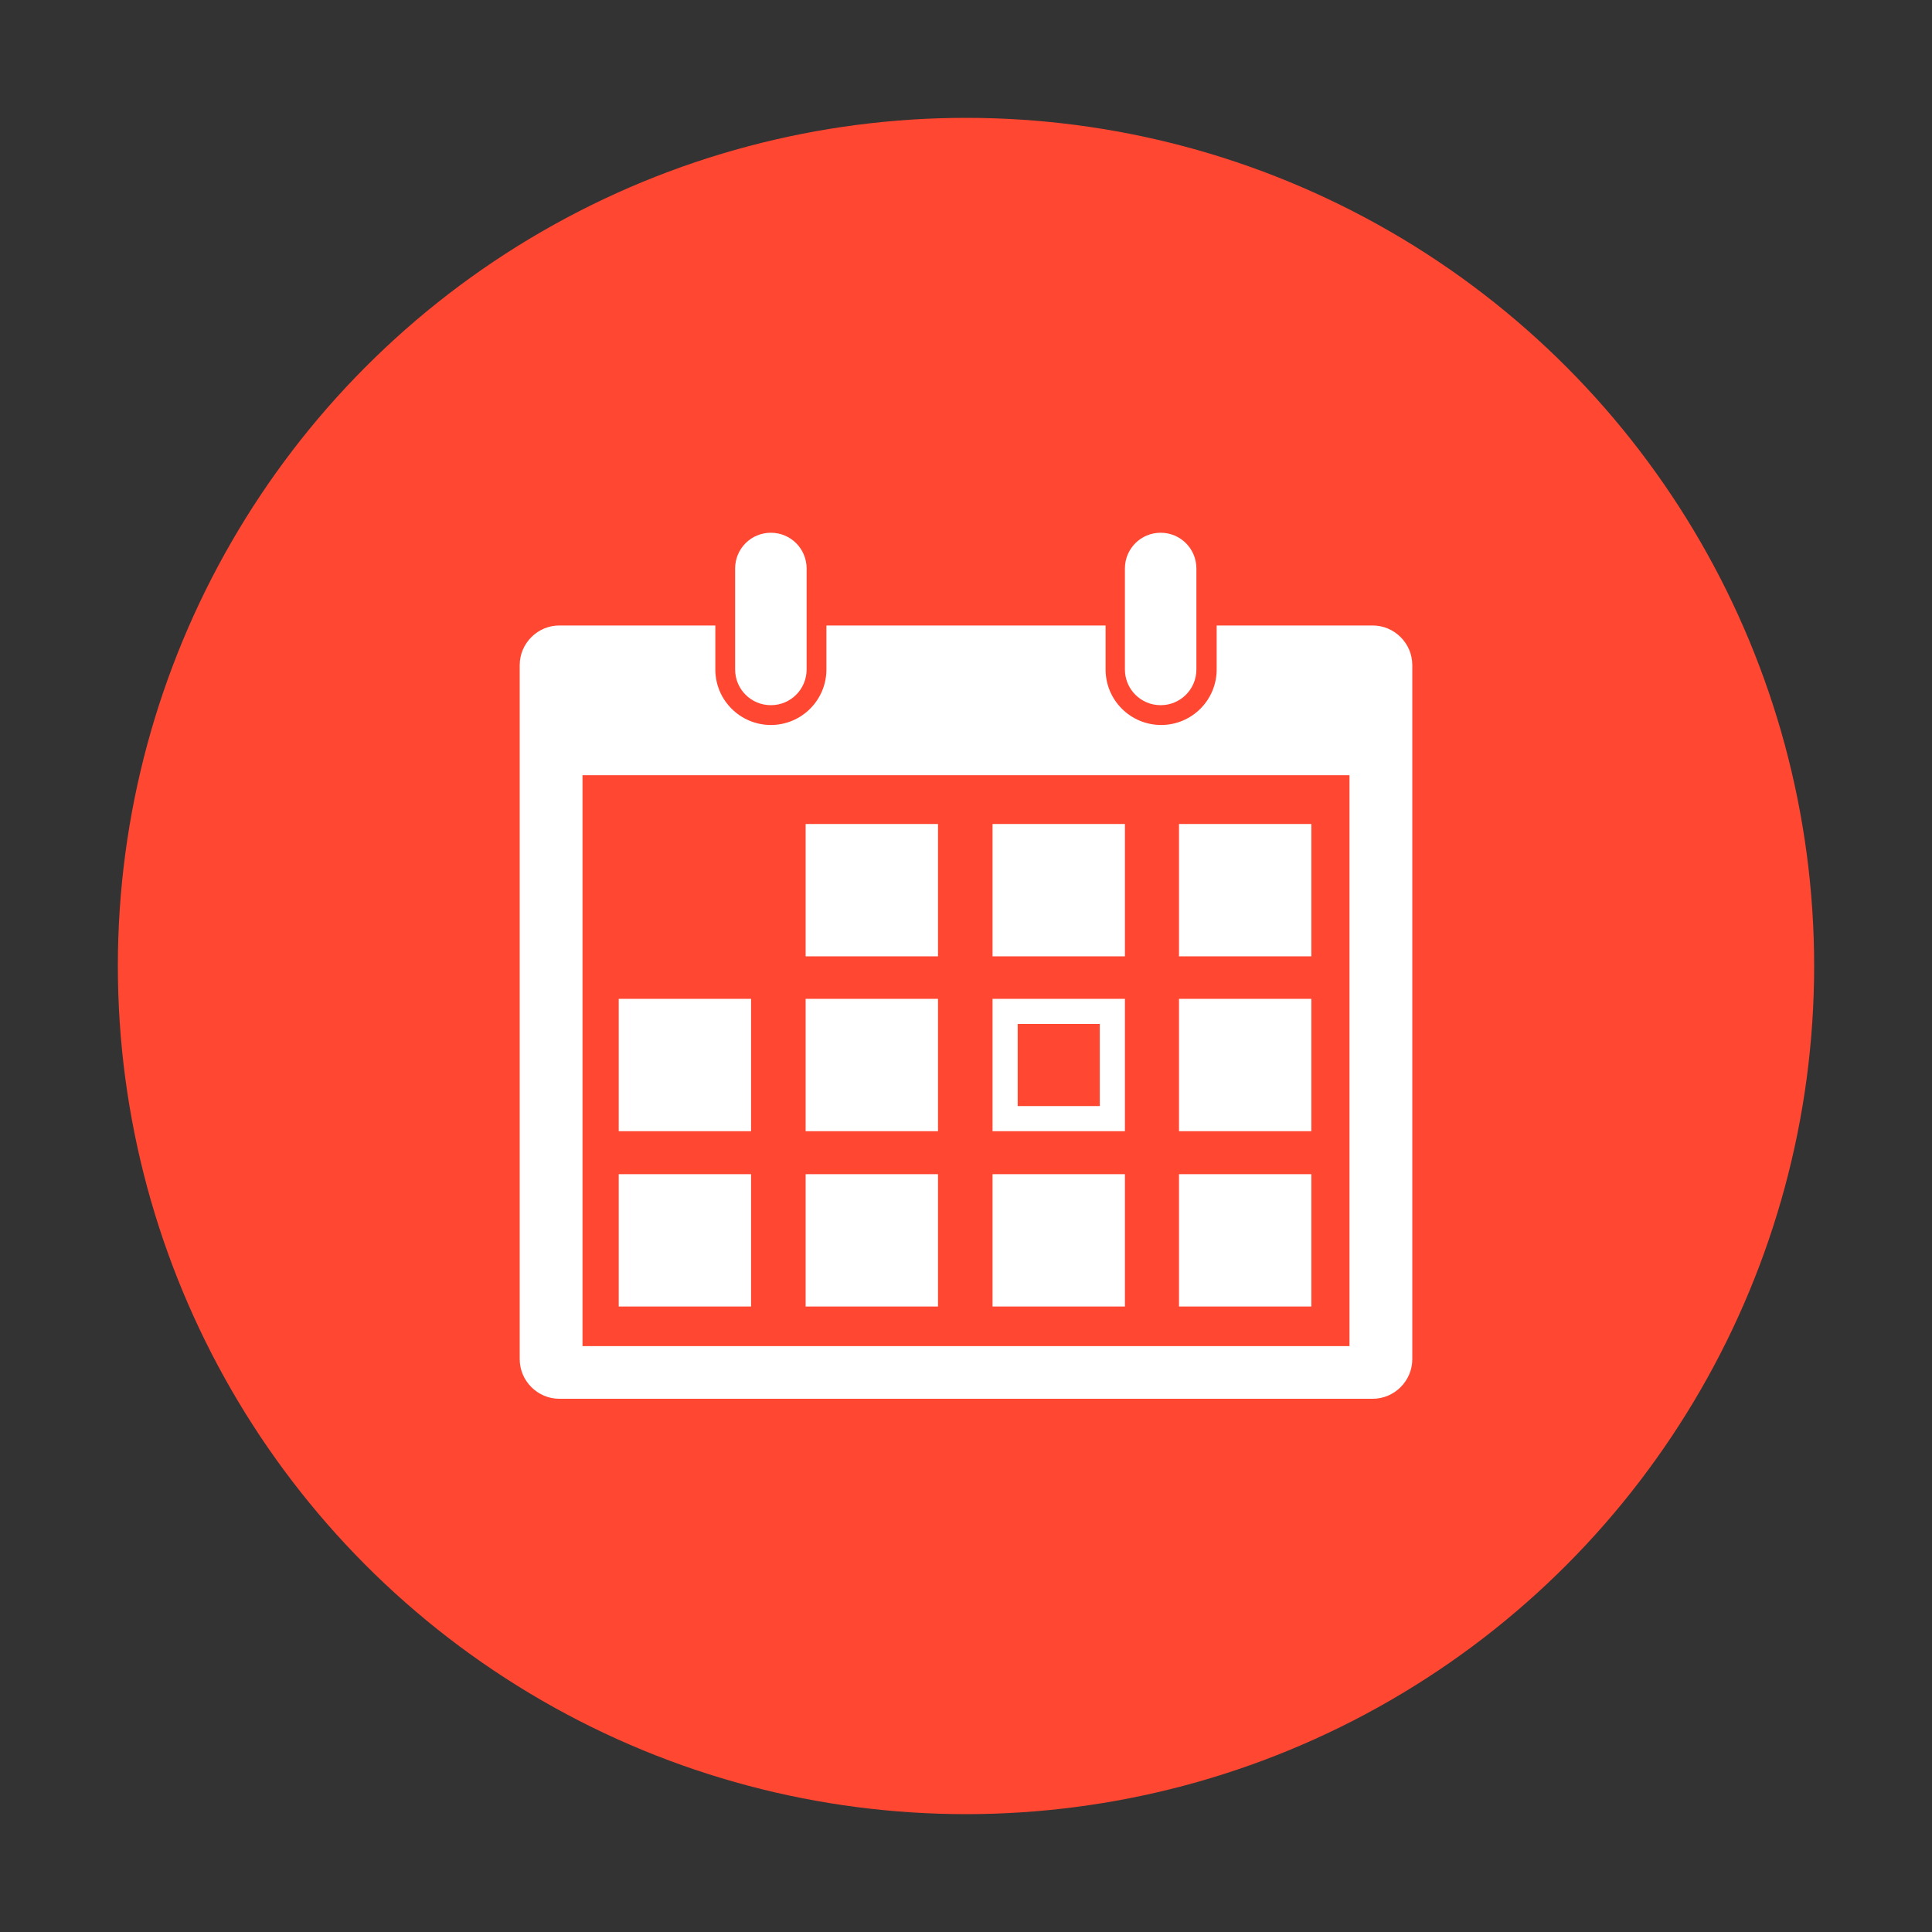 <?xml version="1.0" encoding="utf-8"?>
<!-- Generator: Adobe Illustrator 18.0.0, SVG Export Plug-In . SVG Version: 6.00 Build 0)  -->
<!DOCTYPE svg PUBLIC "-//W3C//DTD SVG 1.1//EN" "http://www.w3.org/Graphics/SVG/1.1/DTD/svg11.dtd">
<svg version="1.1" id="Calque_1" xmlns="http://www.w3.org/2000/svg" xmlns:xlink="http://www.w3.org/1999/xlink" x="0px" y="0px"
	 viewBox="0 0 400 400" enable-background="new 0 0 400 400" xml:space="preserve">
<rect x="0" y="0" width="400" height="400" fill="#333333" stroke="none"/>
<circle fill="#FF4732" cx="200" cy="200" r="175.6"/>
<g>
	<rect x="128.1" y="243.1" fill="#FFFFFF" width="27.4" height="27.4"/>
	<rect x="166.8" y="243.1" fill="#FFFFFF" width="27.4" height="27.4"/>
	<rect x="205.5" y="243.1" fill="#FFFFFF" width="27.4" height="27.4"/>
	<rect x="244.1" y="243.1" fill="#FFFFFF" width="27.4" height="27.4"/>
	<rect x="128.1" y="206.8" fill="#FFFFFF" width="27.4" height="27.4"/>
	<rect x="166.8" y="206.8" fill="#FFFFFF" width="27.4" height="27.4"/>
	<path fill="#FFFFFF" d="M205.5,206.8v27.4h27.4v-27.4H205.5z M227.7,229h-17v-17h17V229z"/>
	<rect x="244.1" y="206.8" fill="#FFFFFF" width="27.4" height="27.4"/>
	<rect x="166.8" y="170.6" fill="#FFFFFF" width="27.4" height="27.4"/>
	<rect x="205.5" y="170.6" fill="#FFFFFF" width="27.4" height="27.4"/>
	<rect x="244.1" y="170.6" fill="#FFFFFF" width="27.4" height="27.4"/>
	<path fill="#FFFFFF" d="M167,138.6c0,4.1-3.3,7.4-7.4,7.4l0,0c-4.1,0-7.4-3.3-7.4-7.4v-20.9c0-4.1,3.3-7.4,7.4-7.4l0,0
		c4.1,0,7.4,3.3,7.4,7.4V138.6z"/>
	<path fill="#FFFFFF" d="M284.2,129.5h-32.3v9.1c0,6.3-5.1,11.5-11.5,11.5c-6.3,0-11.5-5.1-11.5-11.5v-9.1h-57.8v9.1
		c0,6.3-5.1,11.5-11.5,11.5c-6.3,0-11.5-5.1-11.5-11.5v-9.1h-32.3c-4.5,0-8.2,3.7-8.2,8.2v143.7c0,4.5,3.7,8.2,8.2,8.2h168.4
		c4.5,0,8.2-3.7,8.2-8.2V137.7C292.4,133.2,288.7,129.5,284.2,129.5z M279.4,278.7H120.6V160.5h158.8V278.7z"/>
	<path fill="#FFFFFF" d="M247.7,138.6c0,4.1-3.3,7.4-7.4,7.4l0,0c-4.1,0-7.4-3.3-7.4-7.4v-20.9c0-4.1,3.3-7.4,7.4-7.4l0,0
		c4.1,0,7.4,3.3,7.4,7.4V138.6z"/>
</g>
</svg>

